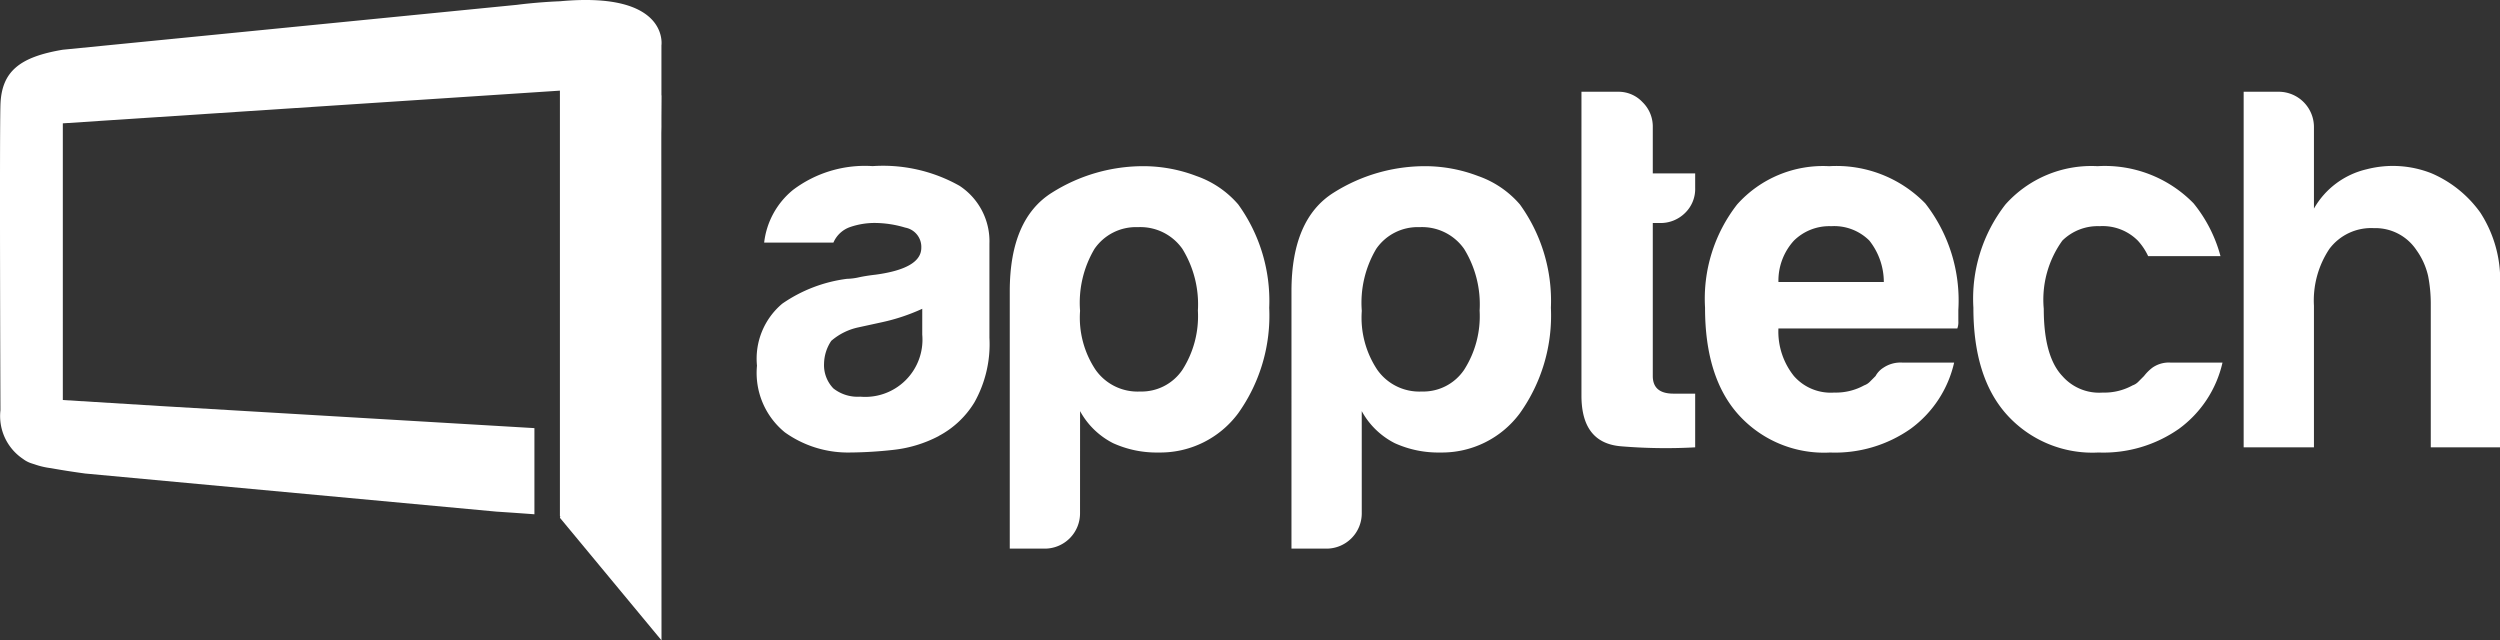 <svg xmlns="http://www.w3.org/2000/svg" xmlns:xlink="http://www.w3.org/1999/xlink" width="155.828" height="39.916" viewBox="0 0 155.828 39.916">
  <rect x="0" y="0" width="155.828" height="39.916" fill="#333333" stroke="none"/>
  <defs>
    <clipPath id="clip-path">
      <rect id="Rectangle_213" data-name="Rectangle 213" width="155.828" height="39.916" fill="none"/>
    </clipPath>
  </defs>
  <g id="Group_780" data-name="Group 780" clip-path="url(#clip-path)">
    <path id="Path_1059" data-name="Path 1059" d="M120.618,40.805a7.939,7.939,0,0,1-2.867.87,25.94,25.94,0,0,1-2.674.161,6.756,6.756,0,0,1-4.06-1.256,4.777,4.777,0,0,1-1.739-4.156,4.477,4.477,0,0,1,1.578-3.866,9.1,9.1,0,0,1,4.027-1.547,3.793,3.793,0,0,0,.773-.1c.3-.064.645-.117,1.03-.161q2.835-.387,2.835-1.675a1.221,1.221,0,0,0-1-1.256,6.645,6.645,0,0,0-1.837-.29,4.676,4.676,0,0,0-1.61.258,1.753,1.753,0,0,0-1.031.966h-4.317a4.963,4.963,0,0,1,1.8-3.286,7.435,7.435,0,0,1,4.961-1.482,9.708,9.708,0,0,1,5.412,1.225,4.135,4.135,0,0,1,1.868,3.608v5.863a7.4,7.4,0,0,1-.934,4.027,5.72,5.72,0,0,1-2.222,2.095m-1.031-7.925a12.219,12.219,0,0,1-2.513.838l-1.482.323a3.8,3.8,0,0,0-1.675.836,2.625,2.625,0,0,0-.451,1.418,2.09,2.09,0,0,0,.58,1.547,2.439,2.439,0,0,0,1.675.516,3.567,3.567,0,0,0,3.866-3.866Z" transform="translate(-62.095 -13.631)" fill="#fff"/>
    <path id="Path_1060" data-name="Path 1060" d="M150.149,45.637a2.2,2.2,0,0,1-2.19,2.191h-2.19V31.785q0-4.508,2.642-6.153a10.662,10.662,0,0,1,5.735-1.643,9.268,9.268,0,0,1,3.253.612,6.074,6.074,0,0,1,2.61,1.772,10.271,10.271,0,0,1,1.932,6.443,10.489,10.489,0,0,1-1.932,6.572,6.043,6.043,0,0,1-4.961,2.448,6.559,6.559,0,0,1-2.835-.58,4.849,4.849,0,0,1-2.062-2Zm7.345-12.628a6.588,6.588,0,0,0-.966-3.866,3.2,3.2,0,0,0-2.771-1.353,3.134,3.134,0,0,0-2.706,1.353,6.573,6.573,0,0,0-.9,3.866,5.858,5.858,0,0,0,.967,3.673,3.2,3.2,0,0,0,2.77,1.353,3.076,3.076,0,0,0,2.642-1.353,6.211,6.211,0,0,0,.966-3.673" transform="translate(-82.829 -13.631)" fill="#fff"/>
    <path id="Path_1061" data-name="Path 1061" d="M190.819,45.637a2.2,2.2,0,0,1-2.19,2.191h-2.191V31.785q0-4.508,2.641-6.153a10.662,10.662,0,0,1,5.734-1.643,9.276,9.276,0,0,1,3.253.612,6.071,6.071,0,0,1,2.609,1.772,10.266,10.266,0,0,1,1.933,6.443,10.484,10.484,0,0,1-1.933,6.572,6.041,6.041,0,0,1-4.96,2.448,6.564,6.564,0,0,1-2.836-.58,4.846,4.846,0,0,1-2.061-2Zm7.345-12.628a6.582,6.582,0,0,0-.967-3.866,3.2,3.2,0,0,0-2.77-1.353,3.135,3.135,0,0,0-2.706,1.353,6.58,6.58,0,0,0-.9,3.866,5.855,5.855,0,0,0,.967,3.673,3.2,3.2,0,0,0,2.77,1.353,3.074,3.074,0,0,0,2.641-1.353,6.2,6.2,0,0,0,.967-3.673" transform="translate(-105.939 -13.631)" fill="#fff"/>
    <path id="Path_1062" data-name="Path 1062" d="M235.387,35.409a33.753,33.753,0,0,1-4.607-.064q-2.481-.195-2.481-3.158V13.245h2.32a2.042,2.042,0,0,1,1.482.644,2.117,2.117,0,0,1,.644,1.547v2.9h2.642v.9a2.081,2.081,0,0,1-.645,1.579,2.164,2.164,0,0,1-1.547.612h-.45v9.535q0,1.1,1.289,1.1h1.353Z" transform="translate(-129.725 -7.526)" fill="#fff"/>
    <path id="Path_1063" data-name="Path 1063" d="M258.444,36.231h3.222a7.034,7.034,0,0,1-2.706,4.123,8.2,8.2,0,0,1-5.025,1.483,7.176,7.176,0,0,1-5.734-2.384q-2.063-2.32-2.061-6.636a9.555,9.555,0,0,1,2-6.443,7.178,7.178,0,0,1,5.734-2.384,7.723,7.723,0,0,1,5.993,2.32,9.825,9.825,0,0,1,2.061,6.635v.709a1.125,1.125,0,0,1-.064.451H250.713a4.436,4.436,0,0,0,.965,2.963,3.047,3.047,0,0,0,2.513,1.032,3.647,3.647,0,0,0,1.869-.451.905.905,0,0,0,.354-.225l.354-.355a1.4,1.4,0,0,1,.484-.515,1.918,1.918,0,0,1,1.191-.322m-7.731-5.025h6.571a4.174,4.174,0,0,0-.9-2.577,3.1,3.1,0,0,0-2.384-.9,3.142,3.142,0,0,0-2.32.9,3.7,3.7,0,0,0-.965,2.577" transform="translate(-139.862 -13.631)" fill="#fff"/>
    <path id="Path_1064" data-name="Path 1064" d="M297.174,36.231H300.4a7.034,7.034,0,0,1-2.706,4.123,8.2,8.2,0,0,1-5.025,1.482,7.178,7.178,0,0,1-5.735-2.384q-2.063-2.32-2.061-6.636a9.556,9.556,0,0,1,2-6.443,7.177,7.177,0,0,1,5.734-2.384,7.72,7.72,0,0,1,5.993,2.32,8.843,8.843,0,0,1,1.675,3.286h-4.51a3.8,3.8,0,0,0-.644-.966,3.094,3.094,0,0,0-2.384-.9,3.14,3.14,0,0,0-2.32.9,6.3,6.3,0,0,0-1.158,4.252q0,2.964,1.158,4.188a3.046,3.046,0,0,0,2.513,1.032,3.647,3.647,0,0,0,1.869-.451.908.908,0,0,0,.354-.225l.354-.355a2.866,2.866,0,0,1,.515-.515,1.781,1.781,0,0,1,1.161-.322" transform="translate(-161.869 -13.631)" fill="#fff"/>
    <path id="Path_1065" data-name="Path 1065" d="M334.653,23.1a3.076,3.076,0,0,0-2.642-1.353,3.255,3.255,0,0,0-2.77,1.289,5.79,5.79,0,0,0-.966,3.544V35.41h-4.381V13.246h2.191a2.2,2.2,0,0,1,2.19,2.191v5.09a5.114,5.114,0,0,1,3.285-2.449,6.539,6.539,0,0,1,4.06.258,7.258,7.258,0,0,1,3.029,2.448,7.737,7.737,0,0,1,1.224,4.639V35.41h-4.316V26.518a9.07,9.07,0,0,0-.162-1.771,4.443,4.443,0,0,0-.741-1.644" transform="translate(-184.044 -7.527)" fill="#fff"/>
    <path id="Path_1066" data-name="Path 1066" d="M41.228,7.306l.009-1.377-.009.036V2.829S41.737-.552,34.92.078C33.439.137,32.231.3,32.231.3l-28.32,2.8C1.237,3.551.092,4.441.028,6.542s0,19.029,0,19.029A3.211,3.211,0,0,0,1.44,28.609a1.732,1.732,0,0,0,.554.282l.044.015.113.035a4.856,4.856,0,0,0,1.024.24h0c.552.1,1.247.213,2.131.334l25.648,2.376s.811.051,2.357.164v-5.37L10.007,25.309h0l-6.091-.375,0-.636V7.688L34.9,5.65v6.794h0v19.73l.025,0-.025.1,6.332,7.639L41.221,8.308l.008-.4h0Z" transform="translate(0 0)" fill="#fff"/>
  </g>
</svg>
